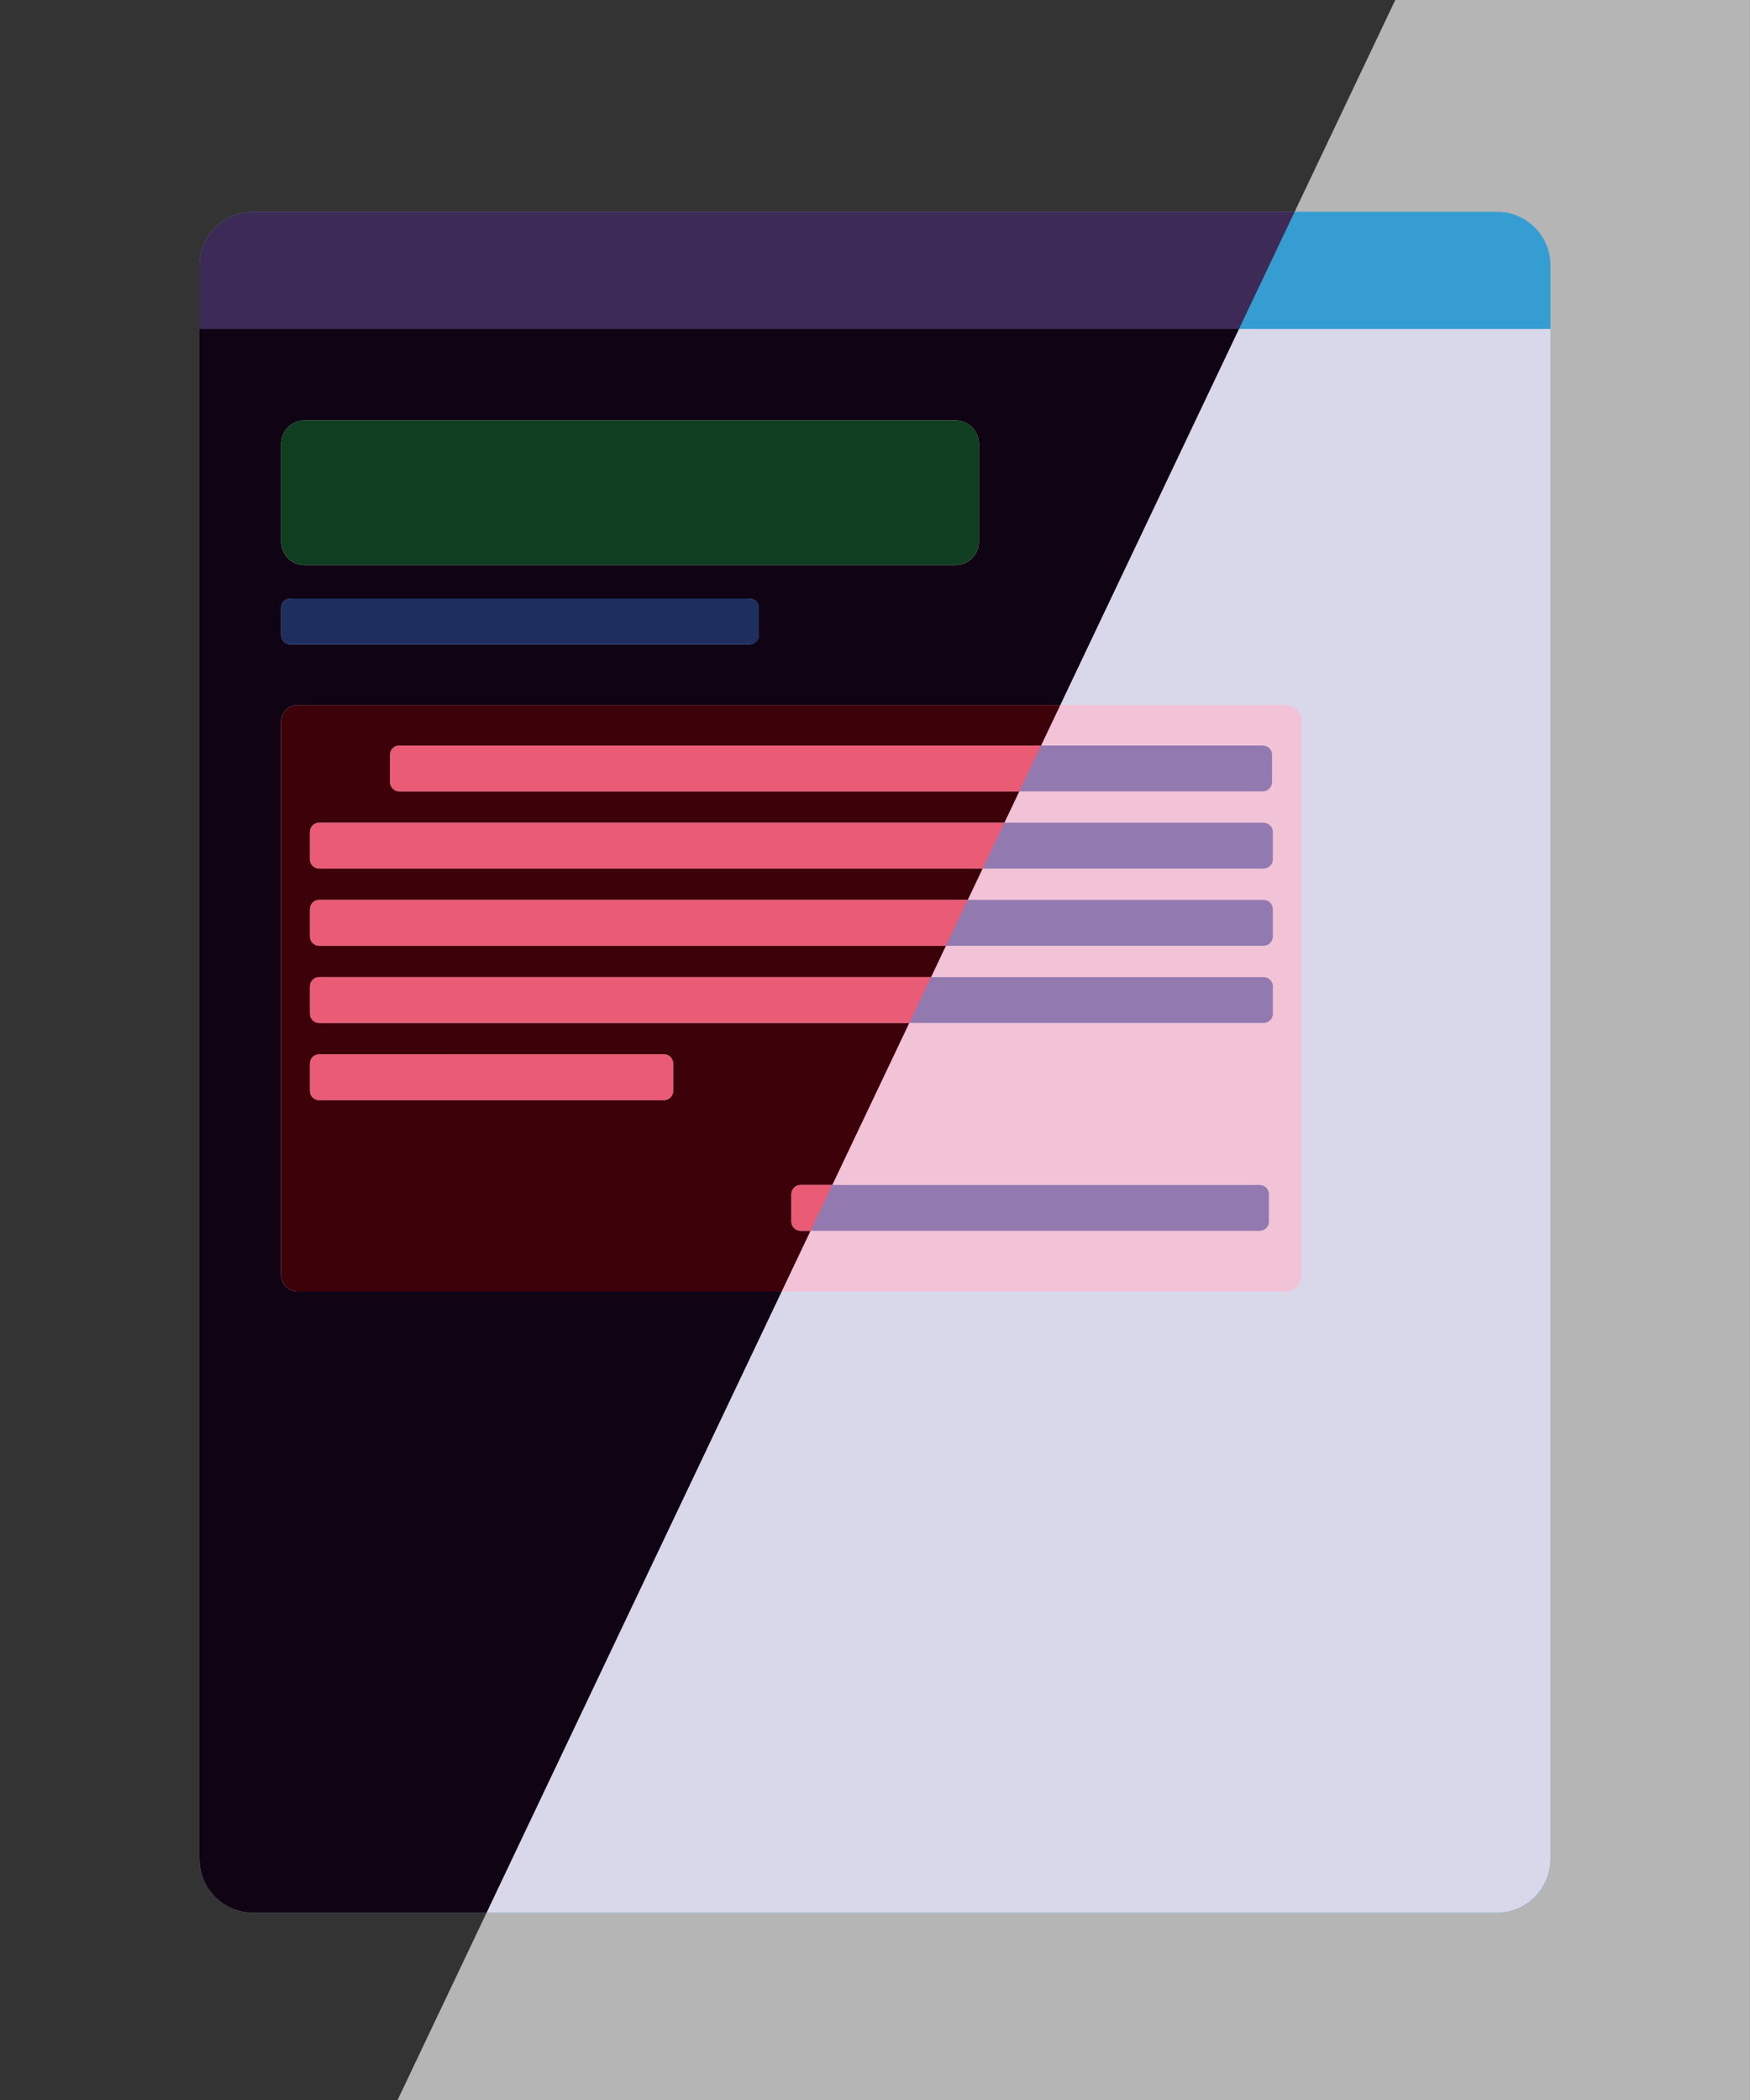 <?xml version="1.0" encoding="utf-8"?>
<!-- Generator: $$$/GeneralStr/196=Adobe Illustrator 27.6.0, SVG Export Plug-In . SVG Version: 6.00 Build 0)  -->
<svg version="1.1" id="图层_1" xmlns="http://www.w3.org/2000/svg" xmlns:xlink="http://www.w3.org/1999/xlink" x="0px" y="0px"
	 viewBox="0 0 500 600" style="enable-background:new 0 0 500 600;" xml:space="preserve">
<style type="text/css">
	.st0{fill:#B5B5B6;}
	.st1{fill:#359DD1;}
	.st2{fill:#D9D8EB;}
	.st3{fill:#459FD2;}
	.st4{fill:#E0E7A7;}
	.st5{fill:#F2C3D7;}
	.st6{fill:#927AB0;}
	.st7{clip-path:url(#SVGID_00000065768656114809403330000013555709214400093853_);}
	.st8{fill:#333333;}
	.st9{fill:#3D2A57;}
	.st10{fill:#100414;}
	.st11{fill:#1D2E5F;}
	.st12{fill:#103E20;}
	.st13{fill:#3D010A;}
	.st14{fill:#EA5C75;}
</style>
<g>
	<rect class="st0" width="500" height="600"/>
	<path class="st1" d="M427.67,546.5H72.33c-8.47,0-15.33-6.86-15.33-15.33V75.83c0-8.47,6.86-15.33,15.33-15.33h355.33
		c8.47,0,15.33,6.86,15.33,15.33v455.33C443,539.64,436.14,546.5,427.67,546.5z"/>
	<g>
		<g>
			<g>
				<path class="st2" d="M57,531.05c0,8.54,6.86,15.45,15.33,15.45h355.33c8.47,0,15.33-6.91,15.33-15.45V94H57V531.05z"/>
			</g>
		</g>
	</g>
	<path class="st3" d="M214.12,184.11H82.99c-1.47,0-2.65-1.19-2.65-2.65v-7.81c0-1.47,1.19-2.65,2.65-2.65h131.14
		c1.47,0,2.65,1.19,2.65,2.65v7.81C216.78,182.92,215.59,184.11,214.12,184.11z"/>
	<path class="st4" d="M273,161.44H87c-3.68,0-6.67-2.98-6.67-6.67v-28c0-3.68,2.98-6.67,6.67-6.67h186c3.68,0,6.67,2.98,6.67,6.67
		v28C279.67,158.46,276.68,161.44,273,161.44z"/>
	<g>
		<path class="st5" d="M367.22,369H85c-2.58,0-4.67-2.09-4.67-4.67V206.11c0-2.58,2.09-4.67,4.67-4.67h282.22
			c2.58,0,4.67,2.09,4.67,4.67v158.22C371.89,366.91,369.8,369,367.22,369z"/>
		<path class="st6" d="M360.79,226.11H114.1c-1.47,0-2.65-1.19-2.65-2.65v-7.81c0-1.47,1.19-2.65,2.65-2.65h246.69
			c1.47,0,2.65,1.19,2.65,2.65v7.81C363.44,224.92,362.26,226.11,360.79,226.11z"/>
		<path class="st6" d="M361.01,248.17H91.21c-1.47,0-2.65-1.19-2.65-2.65v-7.81c0-1.47,1.19-2.65,2.65-2.65h269.81
			c1.47,0,2.65,1.19,2.65,2.65v7.81C363.67,246.98,362.48,248.17,361.01,248.17z"/>
		<path class="st6" d="M361.01,270.22H91.21c-1.47,0-2.65-1.19-2.65-2.65v-7.81c0-1.47,1.19-2.65,2.65-2.65h269.81
			c1.47,0,2.65,1.19,2.65,2.65v7.81C363.67,269.03,362.48,270.22,361.01,270.22z"/>
		<path class="st6" d="M361.01,292.28H91.21c-1.47,0-2.65-1.19-2.65-2.65v-7.81c0-1.47,1.19-2.65,2.65-2.65h269.81
			c1.47,0,2.65,1.19,2.65,2.65v7.81C363.67,291.09,362.48,292.28,361.01,292.28z"/>
		<path class="st6" d="M189.68,314.33H91.21c-1.47,0-2.65-1.19-2.65-2.65v-7.81c0-1.47,1.19-2.65,2.65-2.65h98.47
			c1.47,0,2.65,1.19,2.65,2.65v7.81C192.33,313.15,191.15,314.33,189.68,314.33z"/>
		<path class="st6" d="M359.9,351.67H228.76c-1.47,0-2.65-1.19-2.65-2.65v-7.81c0-1.47,1.19-2.65,2.65-2.65H359.9
			c1.47,0,2.65,1.19,2.65,2.65v7.81C362.56,350.48,361.37,351.67,359.9,351.67z"/>
	</g>
</g>
<g>
	<defs>
		
			<rect id="SVGID_1_" x="-521.67" y="-462.28" transform="matrix(0.903 0.429 -0.429 0.903 108.216 91.799)" width="744.67" height="1496"/>
	</defs>
	<clipPath id="SVGID_00000005251594559947991200000003758629611723117469_">
		<use xlink:href="#SVGID_1_"  style="overflow:visible;"/>
	</clipPath>
	<g style="clip-path:url(#SVGID_00000005251594559947991200000003758629611723117469_);">
		<g>
			<g>
				<path class="st8" d="M0,0v600h500V0H0z M443,94v437.17c0,8.47-6.86,15.33-15.33,15.33H72.33c-8.47,0-15.33-6.86-15.33-15.33V94
					V75.83c0-8.47,6.86-15.33,15.33-15.33h355.33c8.47,0,15.33,6.86,15.33,15.33V94z"/>
				<path class="st9" d="M427.67,60.5H72.33C63.86,60.5,57,67.36,57,75.83V94h386V75.83C443,67.36,436.14,60.5,427.67,60.5z"/>
				<path class="st10" d="M57,531.17c0,8.47,6.86,15.33,15.33,15.33h355.33c8.47,0,15.33-6.86,15.33-15.33V94H57V531.17z
					 M80.33,126.78c0-3.68,2.98-6.67,6.67-6.67h186c3.68,0,6.67,2.98,6.67,6.67v28c0,3.68-2.98,6.67-6.67,6.67H87
					c-3.68,0-6.67-2.98-6.67-6.67V126.78z M80.33,173.65c0-1.47,1.19-2.65,2.65-2.65h131.14c1.47,0,2.65,1.19,2.65,2.65v7.81
					c0,1.47-1.19,2.65-2.65,2.65H82.99c-1.47,0-2.65-1.19-2.65-2.65V173.65z M80.33,206.11c0-2.58,2.09-4.67,4.67-4.67h282.22
					c2.58,0,4.67,2.09,4.67,4.67v158.22c0,2.58-2.09,4.67-4.67,4.67H85c-2.58,0-4.67-2.09-4.67-4.67V206.11z"/>
				<path class="st11" d="M82.99,184.11h131.14c1.47,0,2.65-1.19,2.65-2.65v-7.81c0-1.47-1.19-2.65-2.65-2.65H82.99
					c-1.47,0-2.65,1.19-2.65,2.65v7.81C80.33,182.92,81.52,184.11,82.99,184.11z"/>
				<path class="st12" d="M87,161.44h186c3.68,0,6.67-2.98,6.67-6.67v-28c0-3.68-2.98-6.67-6.67-6.67H87
					c-3.68,0-6.67,2.98-6.67,6.67v28C80.33,158.46,83.32,161.44,87,161.44z"/>
				<path class="st13" d="M85,369h282.22c2.58,0,4.67-2.09,4.67-4.67V206.11c0-2.58-2.09-4.67-4.67-4.67H85
					c-2.58,0-4.67,2.09-4.67,4.67v158.22C80.33,366.91,82.42,369,85,369z M362.56,349.01c0,1.47-1.19,2.65-2.65,2.65H228.76
					c-1.47,0-2.65-1.19-2.65-2.65v-7.81c0-1.47,1.19-2.65,2.65-2.65H359.9c1.47,0,2.65,1.19,2.65,2.65V349.01z M111.44,215.65
					c0-1.47,1.19-2.65,2.65-2.65h246.69c1.47,0,2.65,1.19,2.65,2.65v7.81c0,1.47-1.19,2.65-2.65,2.65H114.1
					c-1.47,0-2.65-1.19-2.65-2.65V215.65z M88.56,237.71c0-1.47,1.19-2.65,2.65-2.65h269.81c1.47,0,2.65,1.19,2.65,2.65v7.81
					c0,1.47-1.19,2.65-2.65,2.65H91.21c-1.47,0-2.65-1.19-2.65-2.65V237.71z M88.56,259.76c0-1.47,1.19-2.65,2.65-2.65h269.81
					c1.47,0,2.65,1.19,2.65,2.65v7.81c0,1.47-1.19,2.65-2.65,2.65H91.21c-1.47,0-2.65-1.19-2.65-2.65V259.76z M88.56,281.82
					c0-1.47,1.19-2.65,2.65-2.65h269.81c1.47,0,2.65,1.19,2.65,2.65v7.81c0,1.47-1.19,2.65-2.65,2.65H91.21
					c-1.47,0-2.65-1.19-2.65-2.65V281.82z M88.56,303.88c0-1.47,1.19-2.65,2.65-2.65h98.47c1.47,0,2.65,1.19,2.65,2.65v7.81
					c0,1.47-1.19,2.65-2.65,2.65H91.21c-1.47,0-2.65-1.19-2.65-2.65V303.88z"/>
				<path class="st14" d="M114.1,226.11h246.69c1.47,0,2.65-1.19,2.65-2.65v-7.81c0-1.47-1.19-2.65-2.65-2.65H114.1
					c-1.47,0-2.65,1.19-2.65,2.65v7.81C111.44,224.92,112.63,226.11,114.1,226.11z"/>
				<path class="st14" d="M91.21,248.17h269.81c1.47,0,2.65-1.19,2.65-2.65v-7.81c0-1.47-1.19-2.65-2.65-2.65H91.21
					c-1.47,0-2.65,1.19-2.65,2.65v7.81C88.56,246.98,89.74,248.17,91.21,248.17z"/>
				<path class="st14" d="M91.21,270.22h269.81c1.47,0,2.65-1.19,2.65-2.65v-7.81c0-1.47-1.19-2.65-2.65-2.65H91.21
					c-1.47,0-2.65,1.19-2.65,2.65v7.81C88.56,269.03,89.74,270.22,91.21,270.22z"/>
				<path class="st14" d="M91.21,292.28h269.81c1.47,0,2.65-1.19,2.65-2.65v-7.81c0-1.47-1.19-2.65-2.65-2.65H91.21
					c-1.47,0-2.65,1.19-2.65,2.65v7.81C88.56,291.09,89.74,292.28,91.21,292.28z"/>
				<path class="st14" d="M91.21,314.33h98.47c1.47,0,2.65-1.19,2.65-2.65v-7.81c0-1.47-1.19-2.65-2.65-2.65H91.21
					c-1.47,0-2.65,1.19-2.65,2.65v7.81C88.56,313.15,89.74,314.33,91.21,314.33z"/>
				<path class="st14" d="M359.9,338.56H228.76c-1.47,0-2.65,1.19-2.65,2.65v7.81c0,1.47,1.19,2.65,2.65,2.65H359.9
					c1.47,0,2.65-1.19,2.65-2.65v-7.81C362.56,339.74,361.37,338.56,359.9,338.56z"/>
			</g>
		</g>
	</g>
</g>
<g>
</g>
<g>
</g>
<g>
</g>
<g>
</g>
<g>
</g>
<g>
</g>
</svg>
